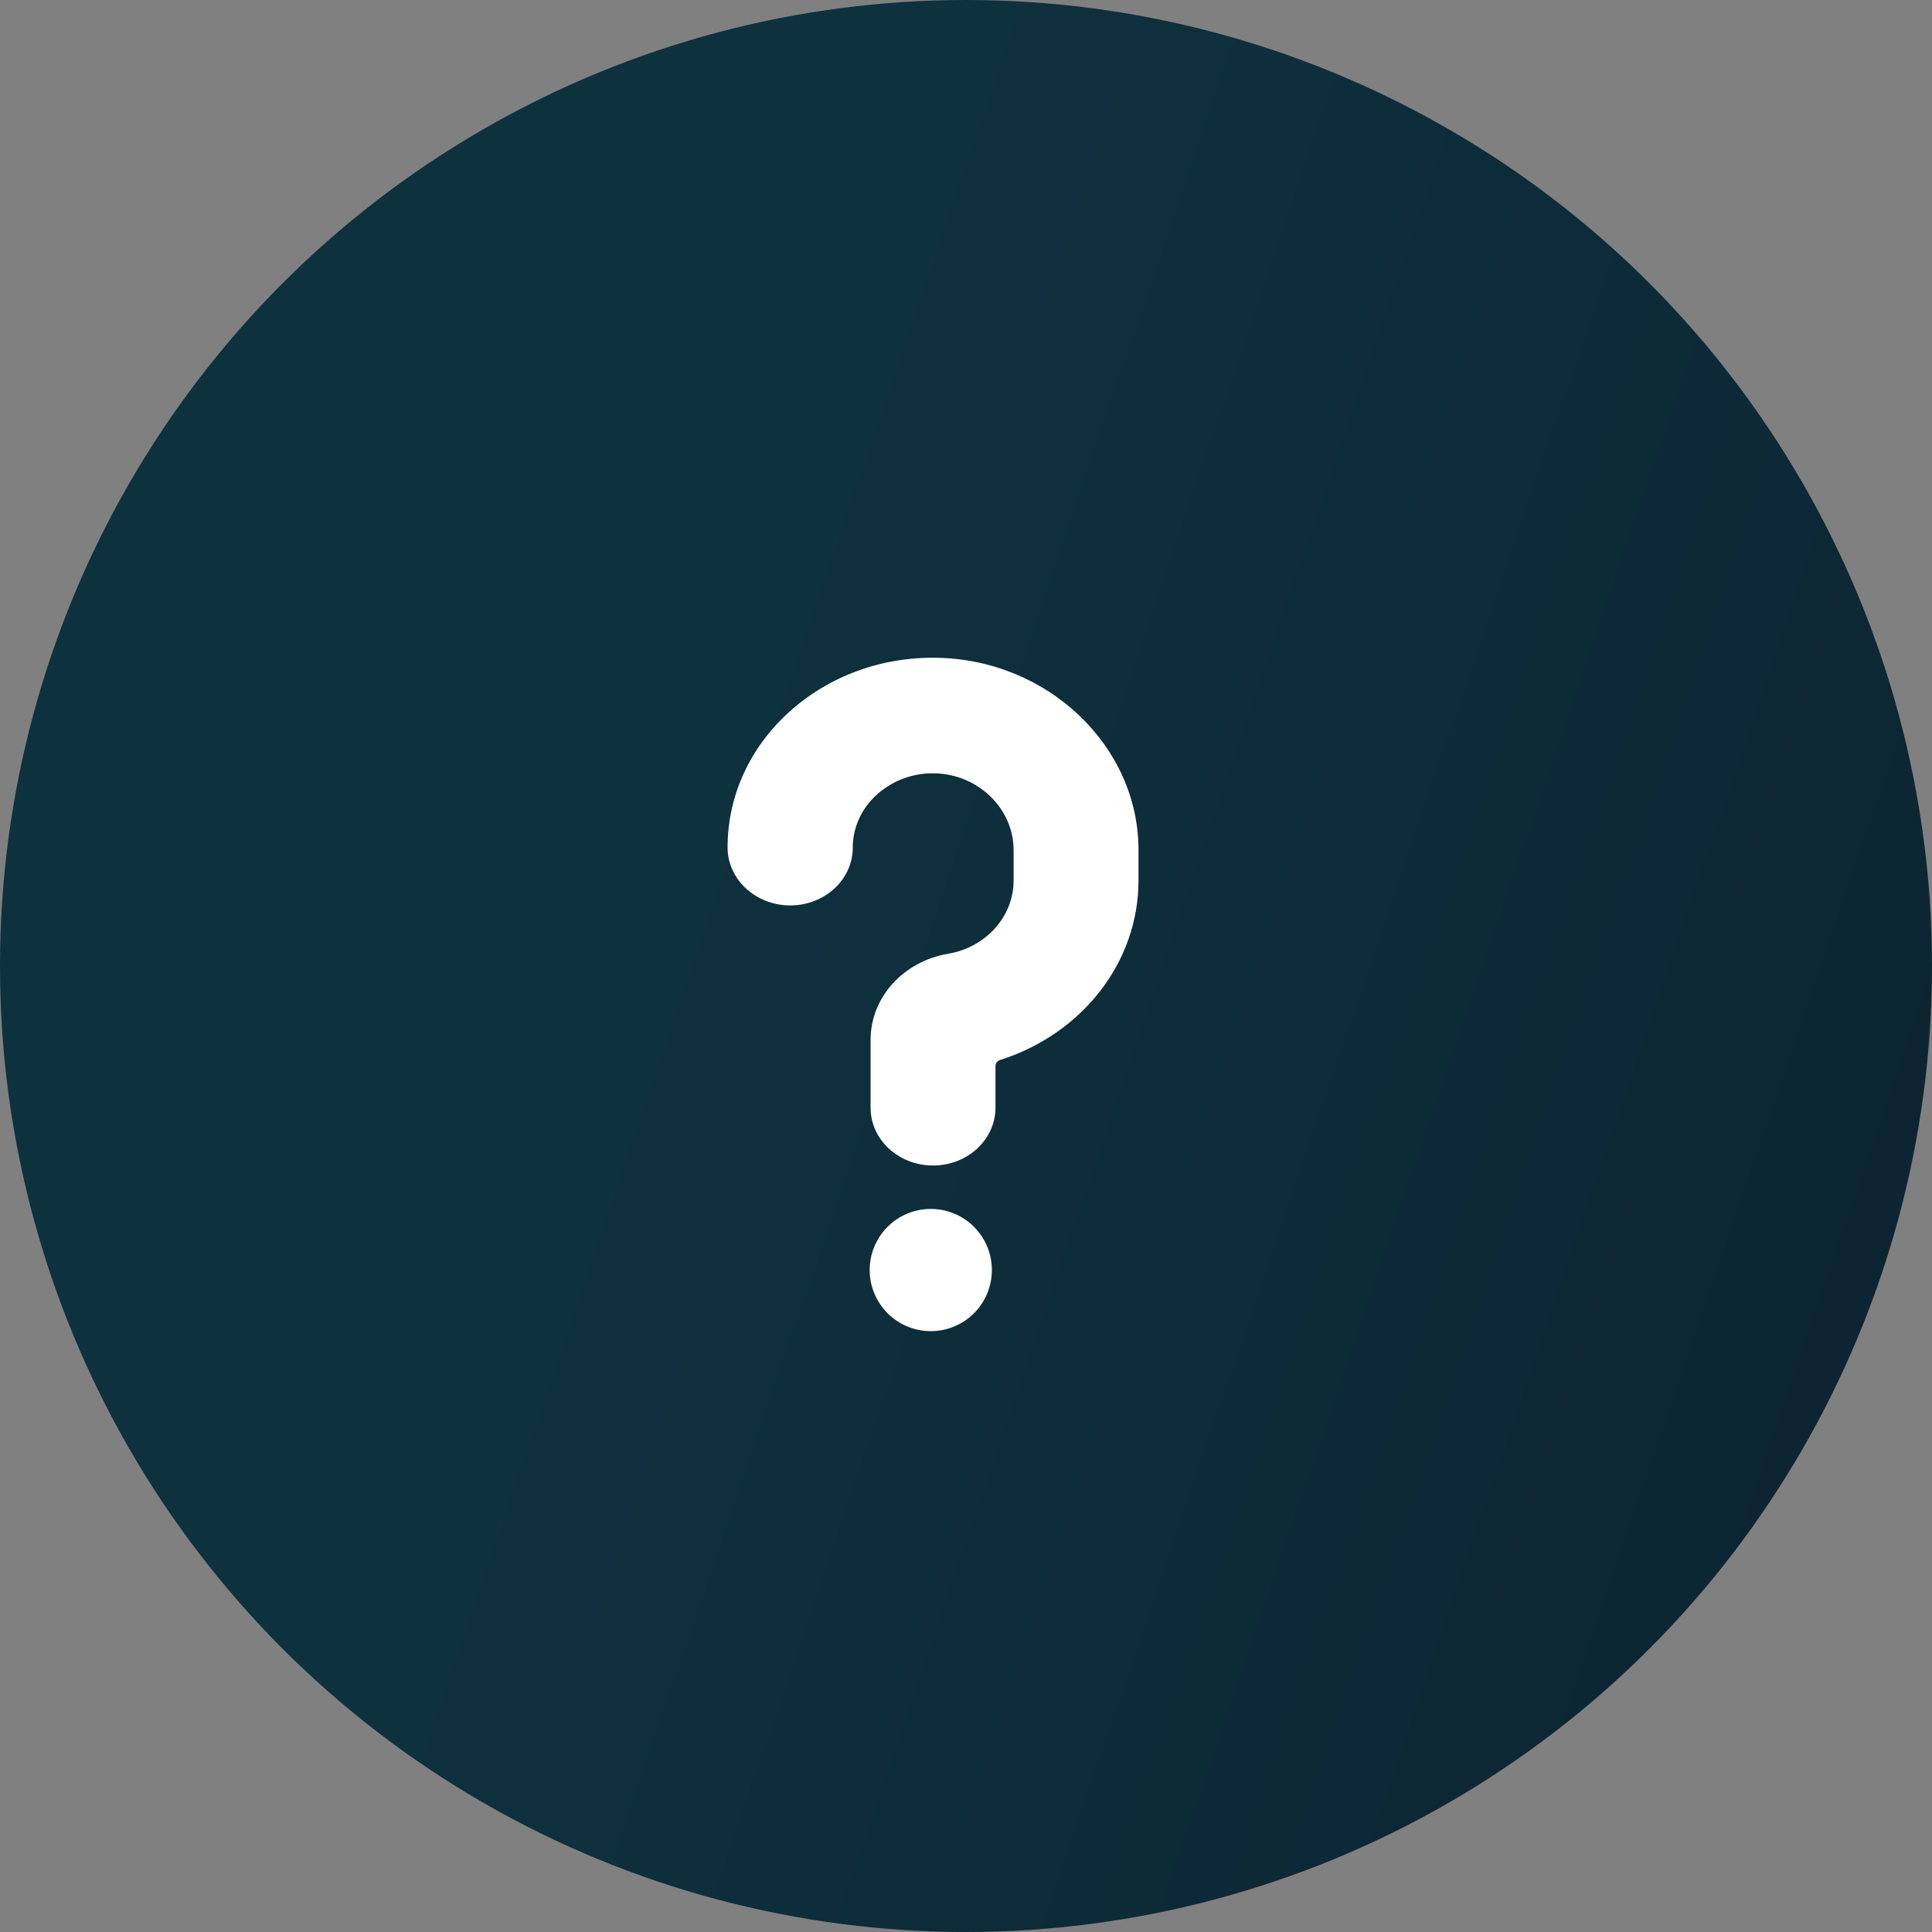 <svg width="42" height="42" viewBox="0 0 42 42" fill="none" xmlns="http://www.w3.org/2000/svg">
<rect x="0" y="0" width="42" height="42" fill="#808080" stroke="none"/>
<circle cx="21" cy="21" r="21" fill="url(#paint0_linear_0_1)"/>
<path d="M21.562 27.609C21.562 27.962 21.423 28.299 21.174 28.549C20.924 28.798 20.587 28.938 20.234 28.938C19.882 28.938 19.544 28.798 19.295 28.549C19.046 28.299 18.906 27.962 18.906 27.609C18.906 27.257 19.046 26.919 19.295 26.67C19.544 26.421 19.882 26.281 20.234 26.281C20.587 26.281 20.924 26.421 21.174 26.67C21.423 26.919 21.562 27.257 21.562 27.609ZM20.283 25.337C19.534 25.337 18.926 24.775 18.926 24.083V22.601C18.926 21.685 19.636 20.9 20.61 20.734C21.438 20.593 22.035 19.922 22.035 19.142V18.481C22.035 17.581 21.269 16.833 20.323 16.812C19.858 16.798 19.407 16.964 19.061 17.275C18.724 17.581 18.538 17.992 18.538 18.429C18.538 19.121 17.929 19.683 17.18 19.683C16.431 19.683 15.817 19.121 15.817 18.424C15.817 17.306 16.296 16.256 17.157 15.476C18.025 14.695 19.168 14.274 20.379 14.3C22.79 14.347 24.75 16.224 24.75 18.476V19.142C24.75 20.926 23.516 22.483 21.736 23.045C21.709 23.054 21.684 23.071 21.667 23.094C21.65 23.117 21.641 23.145 21.641 23.174V24.078C21.641 24.775 21.033 25.337 20.283 25.337Z" fill="white"/>
<defs>
<linearGradient id="paint0_linear_0_1" x1="21" y1="-1.37463e-06" x2="82.5" y2="21" gradientUnits="userSpaceOnUse">
<stop stop-color="#0E313E"/>
<stop offset="1" stop-color="#0B1524"/>
</linearGradient>
</defs>
</svg>
